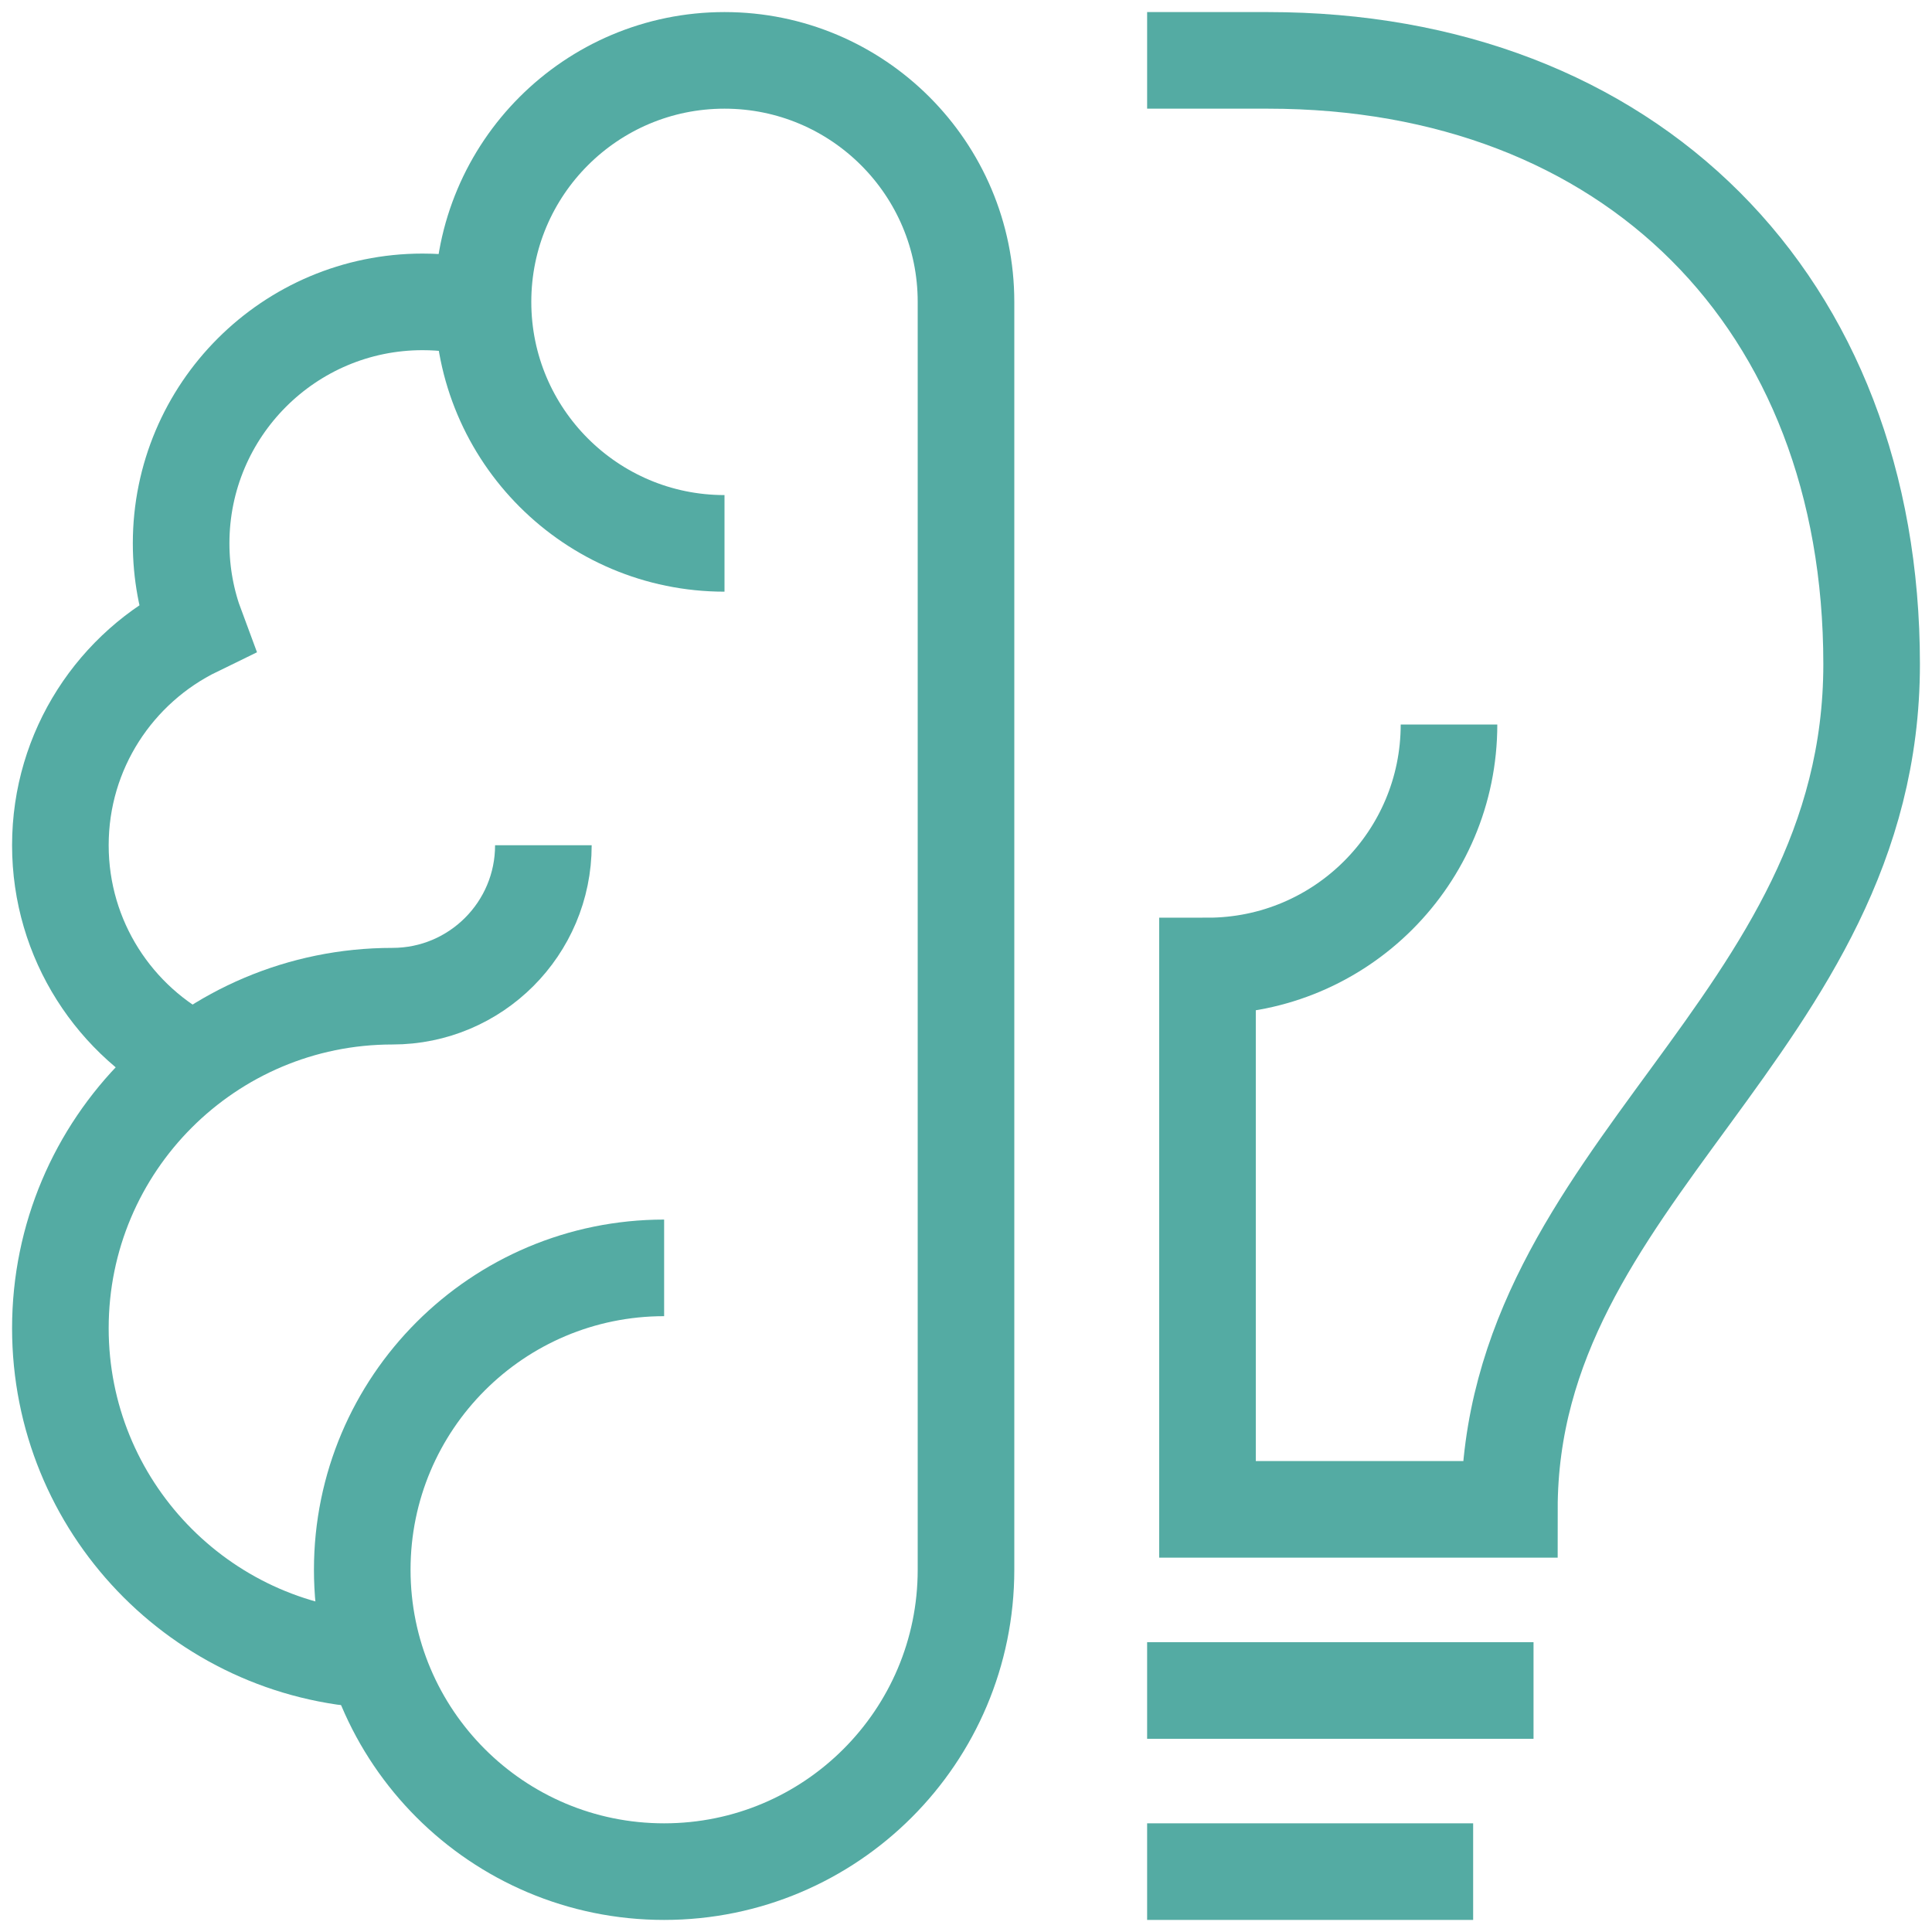 <svg width="40" height="40" viewBox="0 0 40 40" fill="none" xmlns="http://www.w3.org/2000/svg">
<g clip-path="url(#clip0_1032_13646)">
<path d="M13.75 26.25C10.298 26.25 7.5 29.048 7.5 32.5C7.5 35.952 10.298 38.75 13.75 38.75C17.202 38.75 20 35.952 20 32.5V6.25C20 3.489 17.761 1.25 15 1.25C12.239 1.25 10 3.489 10 6.25C10 9.011 12.239 11.25 15 11.25" stroke="#54ABA3" stroke-width="2" stroke-miterlimit="10"/>
<path d="M7.788 34.367C4.148 34.191 1.25 31.184 1.25 27.5C1.25 23.703 4.328 20.625 8.125 20.625C9.851 20.625 11.25 19.226 11.25 17.5" stroke="#54ABA3" stroke-width="2" stroke-miterlimit="10"/>
<path d="M10.023 6.414C9.617 6.307 9.19 6.25 8.75 6.25C5.989 6.25 3.75 8.489 3.75 11.25C3.75 11.867 3.862 12.457 4.066 13.003C2.399 13.814 1.25 15.522 1.25 17.5C1.25 19.463 2.381 21.162 4.028 21.98" stroke="#54ABA3" stroke-width="2" stroke-miterlimit="10"/>
<path d="M23.75 38.75H30.5" stroke="#54ABA3" stroke-width="2" stroke-miterlimit="10"/>
<path d="M23.75 35H31.75" stroke="#54ABA3" stroke-width="2" stroke-miterlimit="10"/>
<path d="M30 15C30 17.761 27.761 20 25 20V31.25H31.25C31.25 24.271 38.75 21.25 38.75 13.75C38.75 6.25 33.75 1.25 26.25 1.25H23.75" stroke="#54ABA3" stroke-width="2" stroke-miterlimit="10"/>
</g>
<defs>
<clipPath id="clip0_1032_13646">
<rect width="40" height="40" fill="white"/>
</clipPath>
</defs>
</svg>
